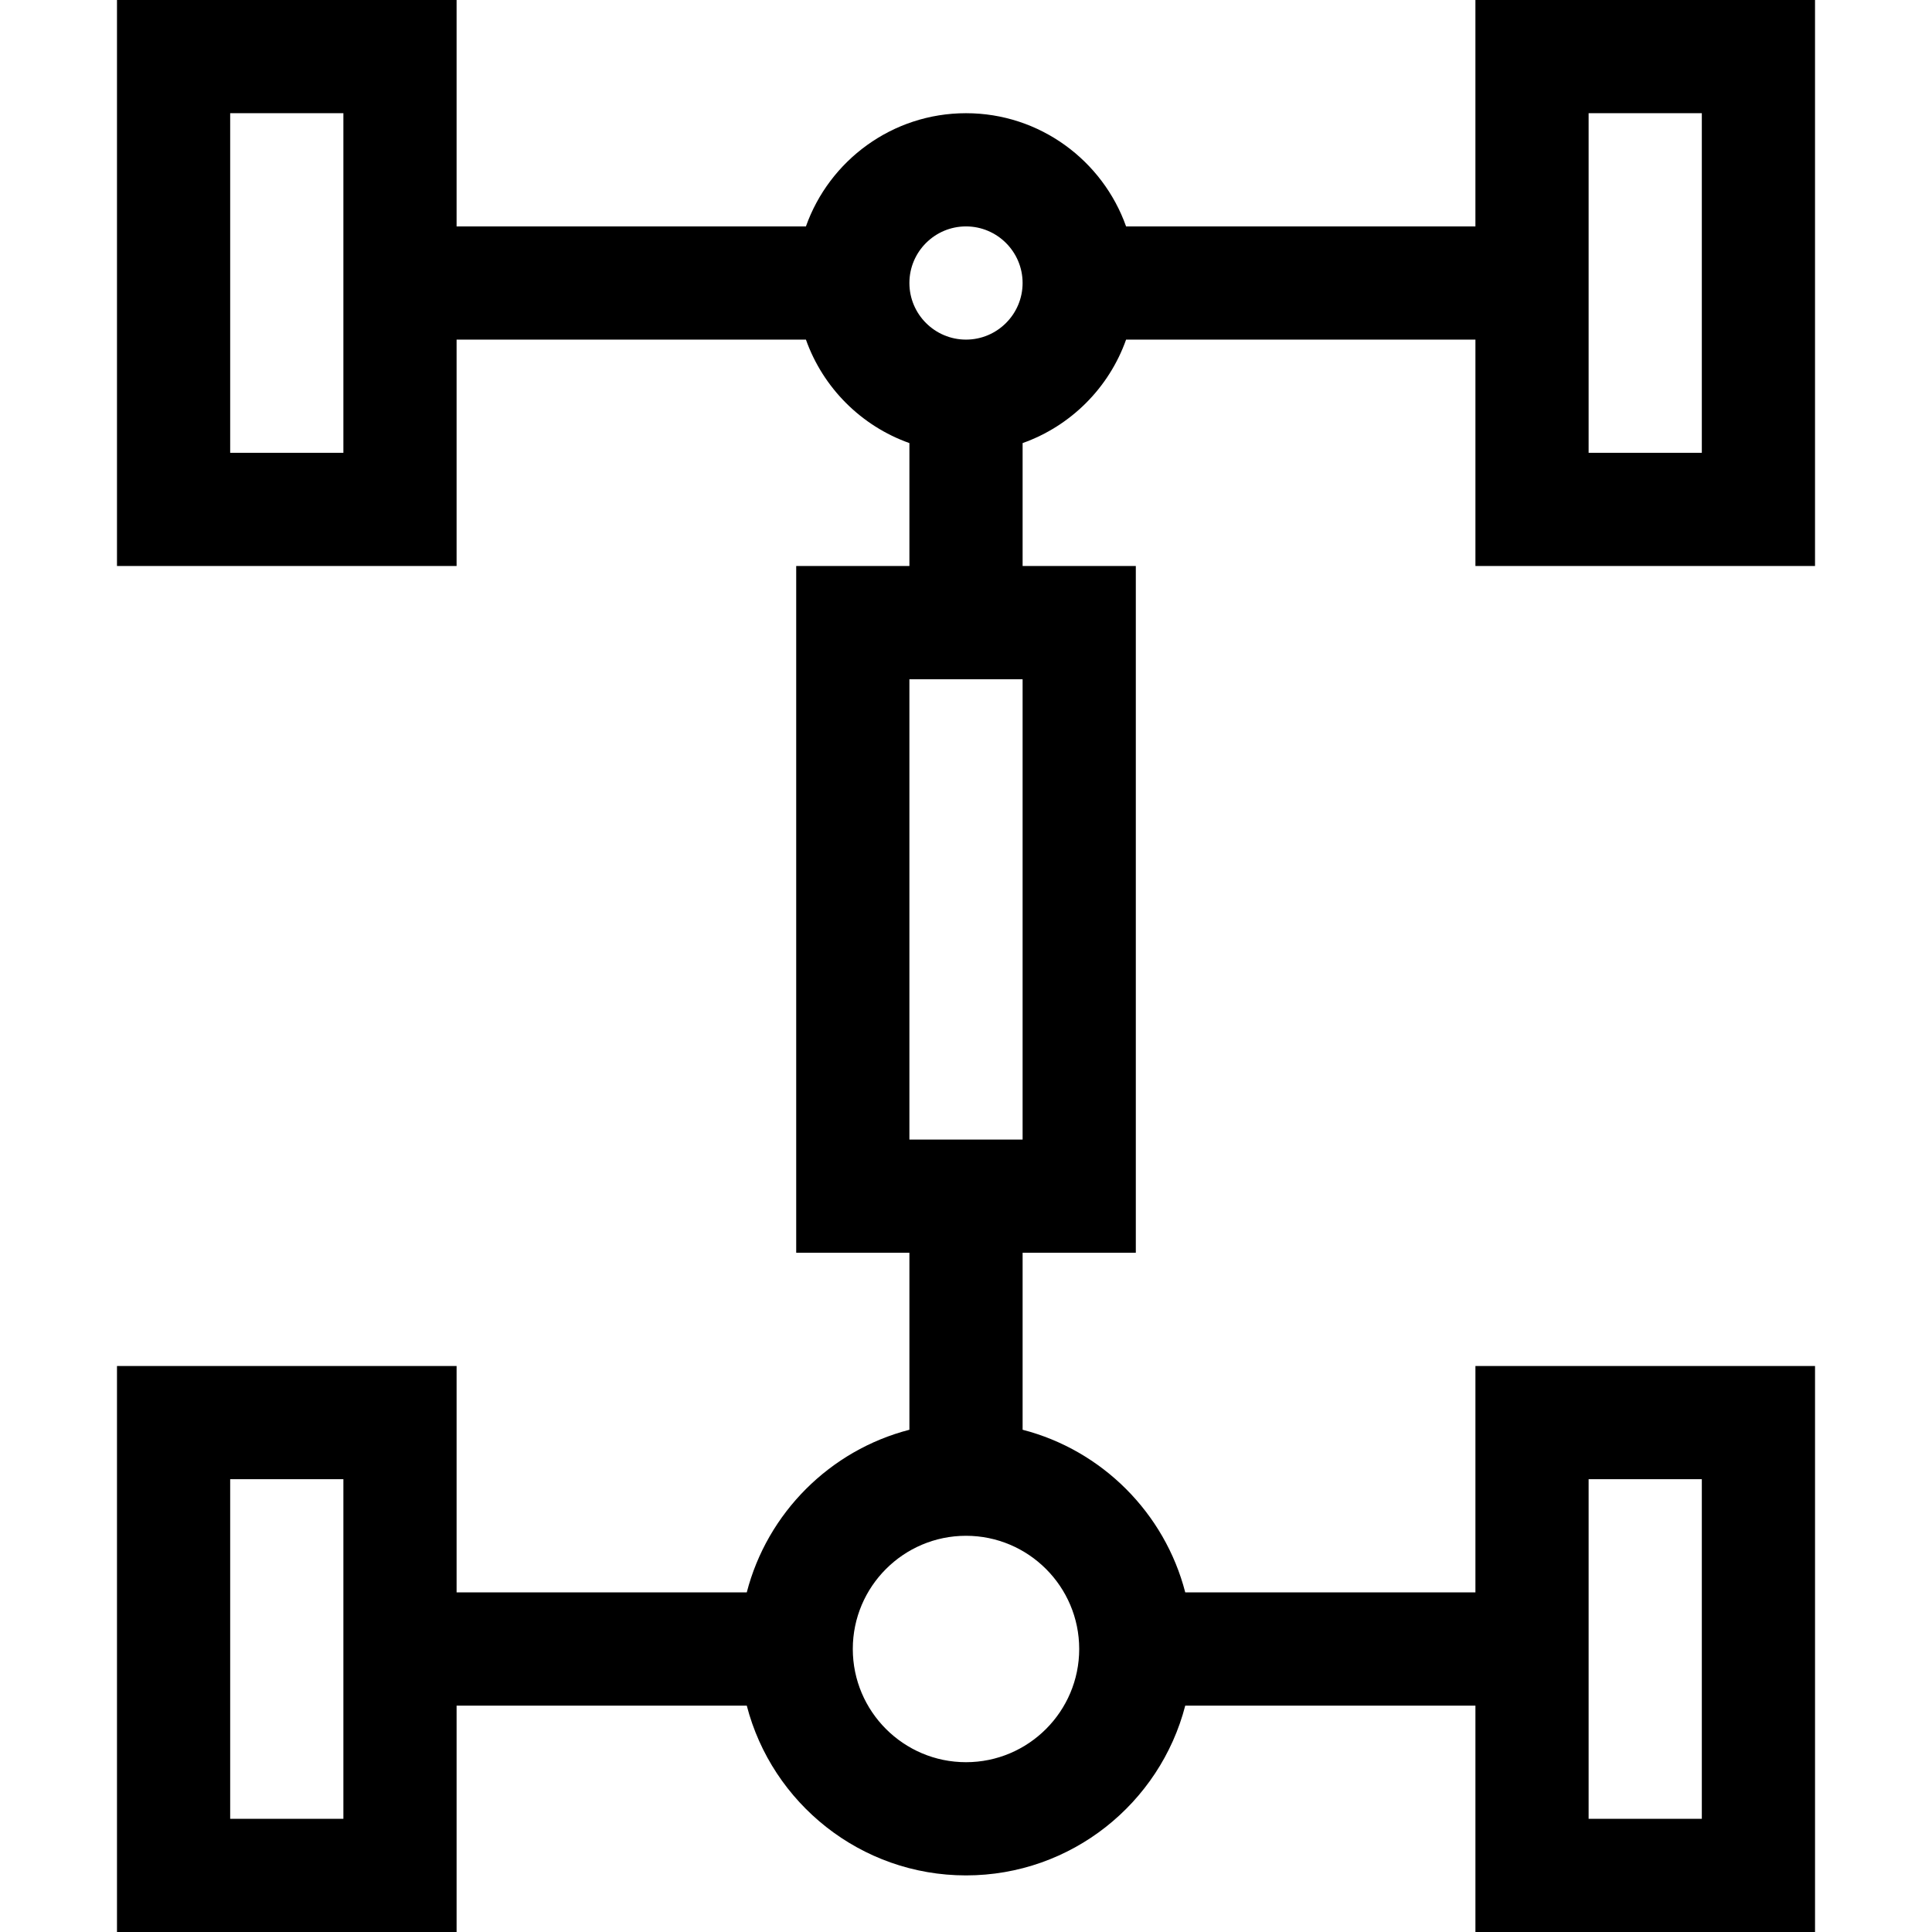 <svg height="512pt" viewBox="-31 0 512 512" width="512pt" xmlns="http://www.w3.org/2000/svg"><path d="m450 150v-150h-90v60h-92.578c-6.195-17.457-22.867-30-42.422-30s-36.227 12.543-42.422 30h-92.578v-60h-90v150h90v-60h92.578c4.527 12.766 14.656 22.895 27.422 27.422v32.578h-30v182h30v46.898c-21.055 5.441-37.664 22.047-43.102 43.102h-76.898v-60h-90v150h90v-60h76.898c6.676 25.848 30.195 45 58.102 45s51.426-19.152 58.102-45h76.898v60h90v-150h-90v60h-76.898c-5.441-21.055-22.047-37.664-43.102-43.102v-46.898h30v-182h-30v-32.578c12.766-4.527 22.895-14.656 27.422-27.422h92.578v60zm-390-30h-30v-90h30zm0 362h-30v-90h30zm330-90h30v90h-30zm-135 45c0 16.543-13.457 30-30 30s-30-13.457-30-30 13.457-30 30-30 30 13.457 30 30zm-15-135h-30v-122h30zm-15-212c-8.27 0-15-6.73-15-15s6.73-15 15-15 15 6.73 15 15-6.73 15-15 15zm165-60h30v90h-30zm0 0"/></svg>